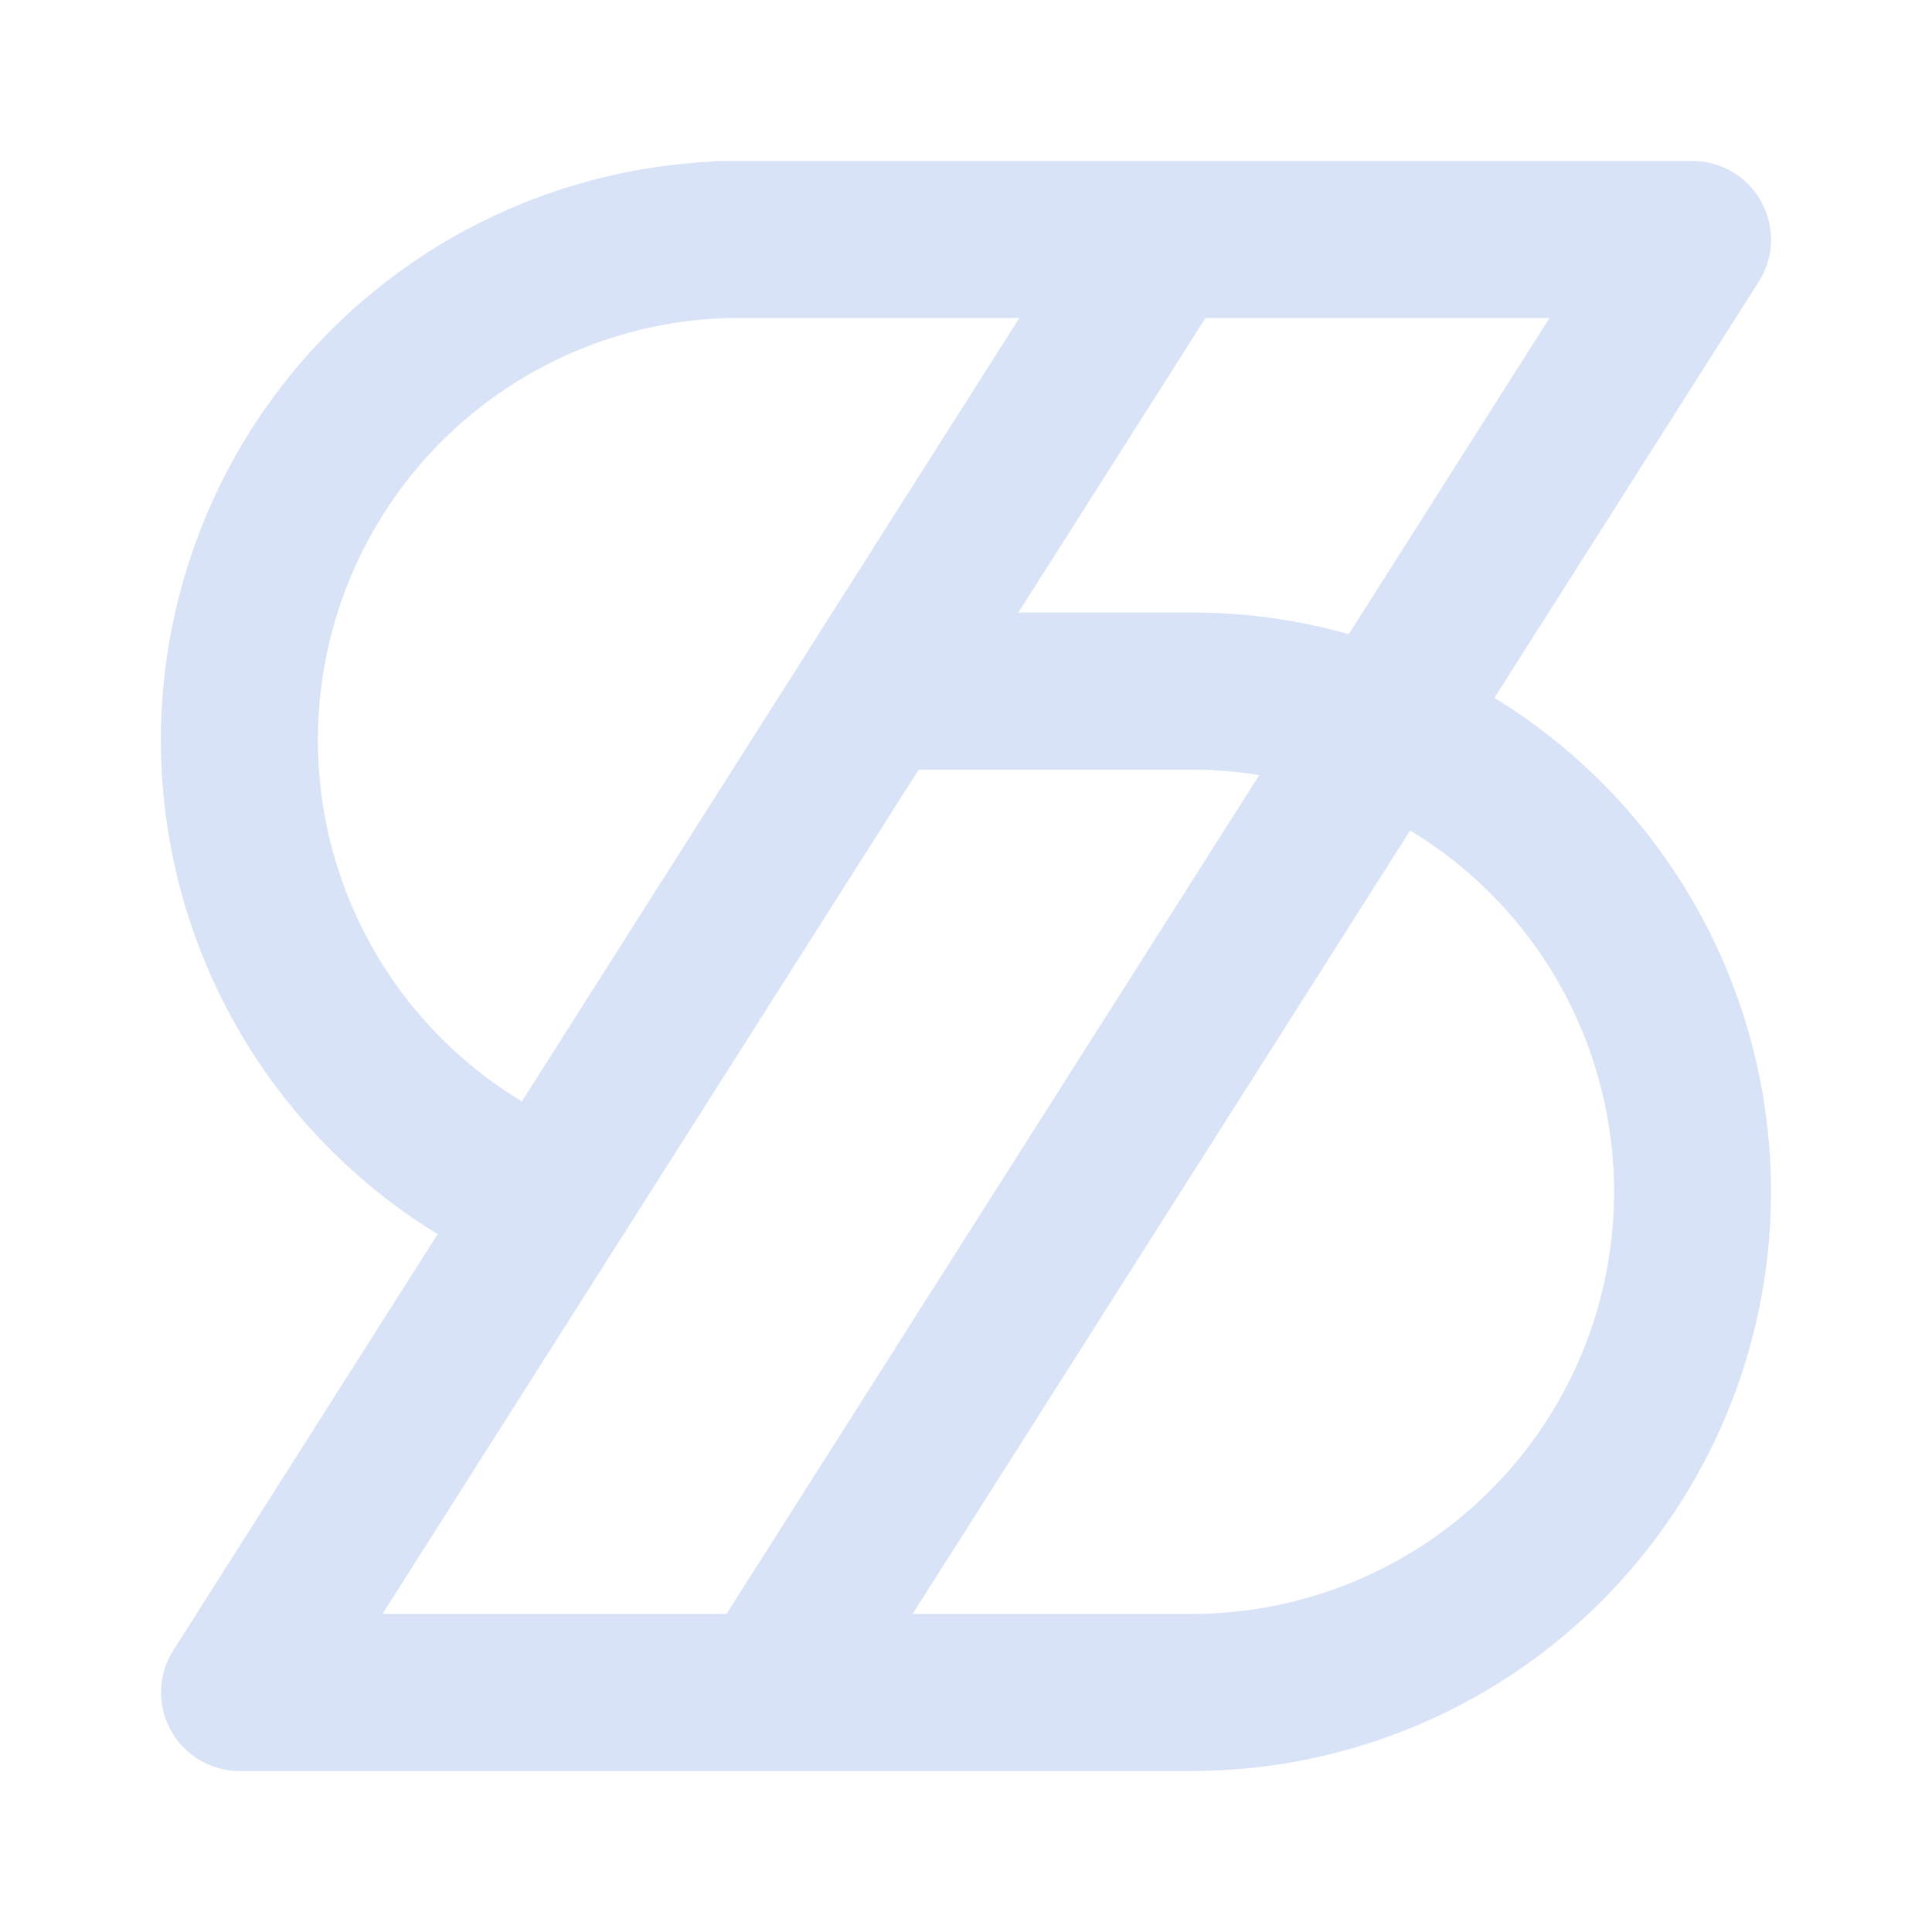 <svg width="24" height="24" fill="none" xmlns="http://www.w3.org/2000/svg"><path d="M21.024 2a.976.976 0 0 1 .824 1.499l-3.284 5.17a7.179 7.179 0 0 1 2.888 3.382 7.195 7.195 0 0 1-1.56 7.842 7.195 7.195 0 0 1-4.998 2.106l-.09.001H2.977a.976.976 0 0 1-.824-1.499l3.284-5.17A7.195 7.195 0 0 1 8.808 2.01.983.983 0 0 1 8.95 2h12.073Zm-9.688 18.049h3.469l.13-.002a5.243 5.243 0 0 0 2.582-9.73l-6.18 9.732Zm-6.585 0h4.274l6.618-10.42a5.243 5.243 0 0 0-.838-.068h-3.393L4.751 20.049ZM9.063 3.95a5.244 5.244 0 0 0-2.58 9.732l6.18-9.732h-3.6Zm3.588 3.659h2.154c.662 0 1.318.091 1.95.269l2.494-3.928h-4.274L12.65 7.61Z" fill="#D8E3F8"/></svg>